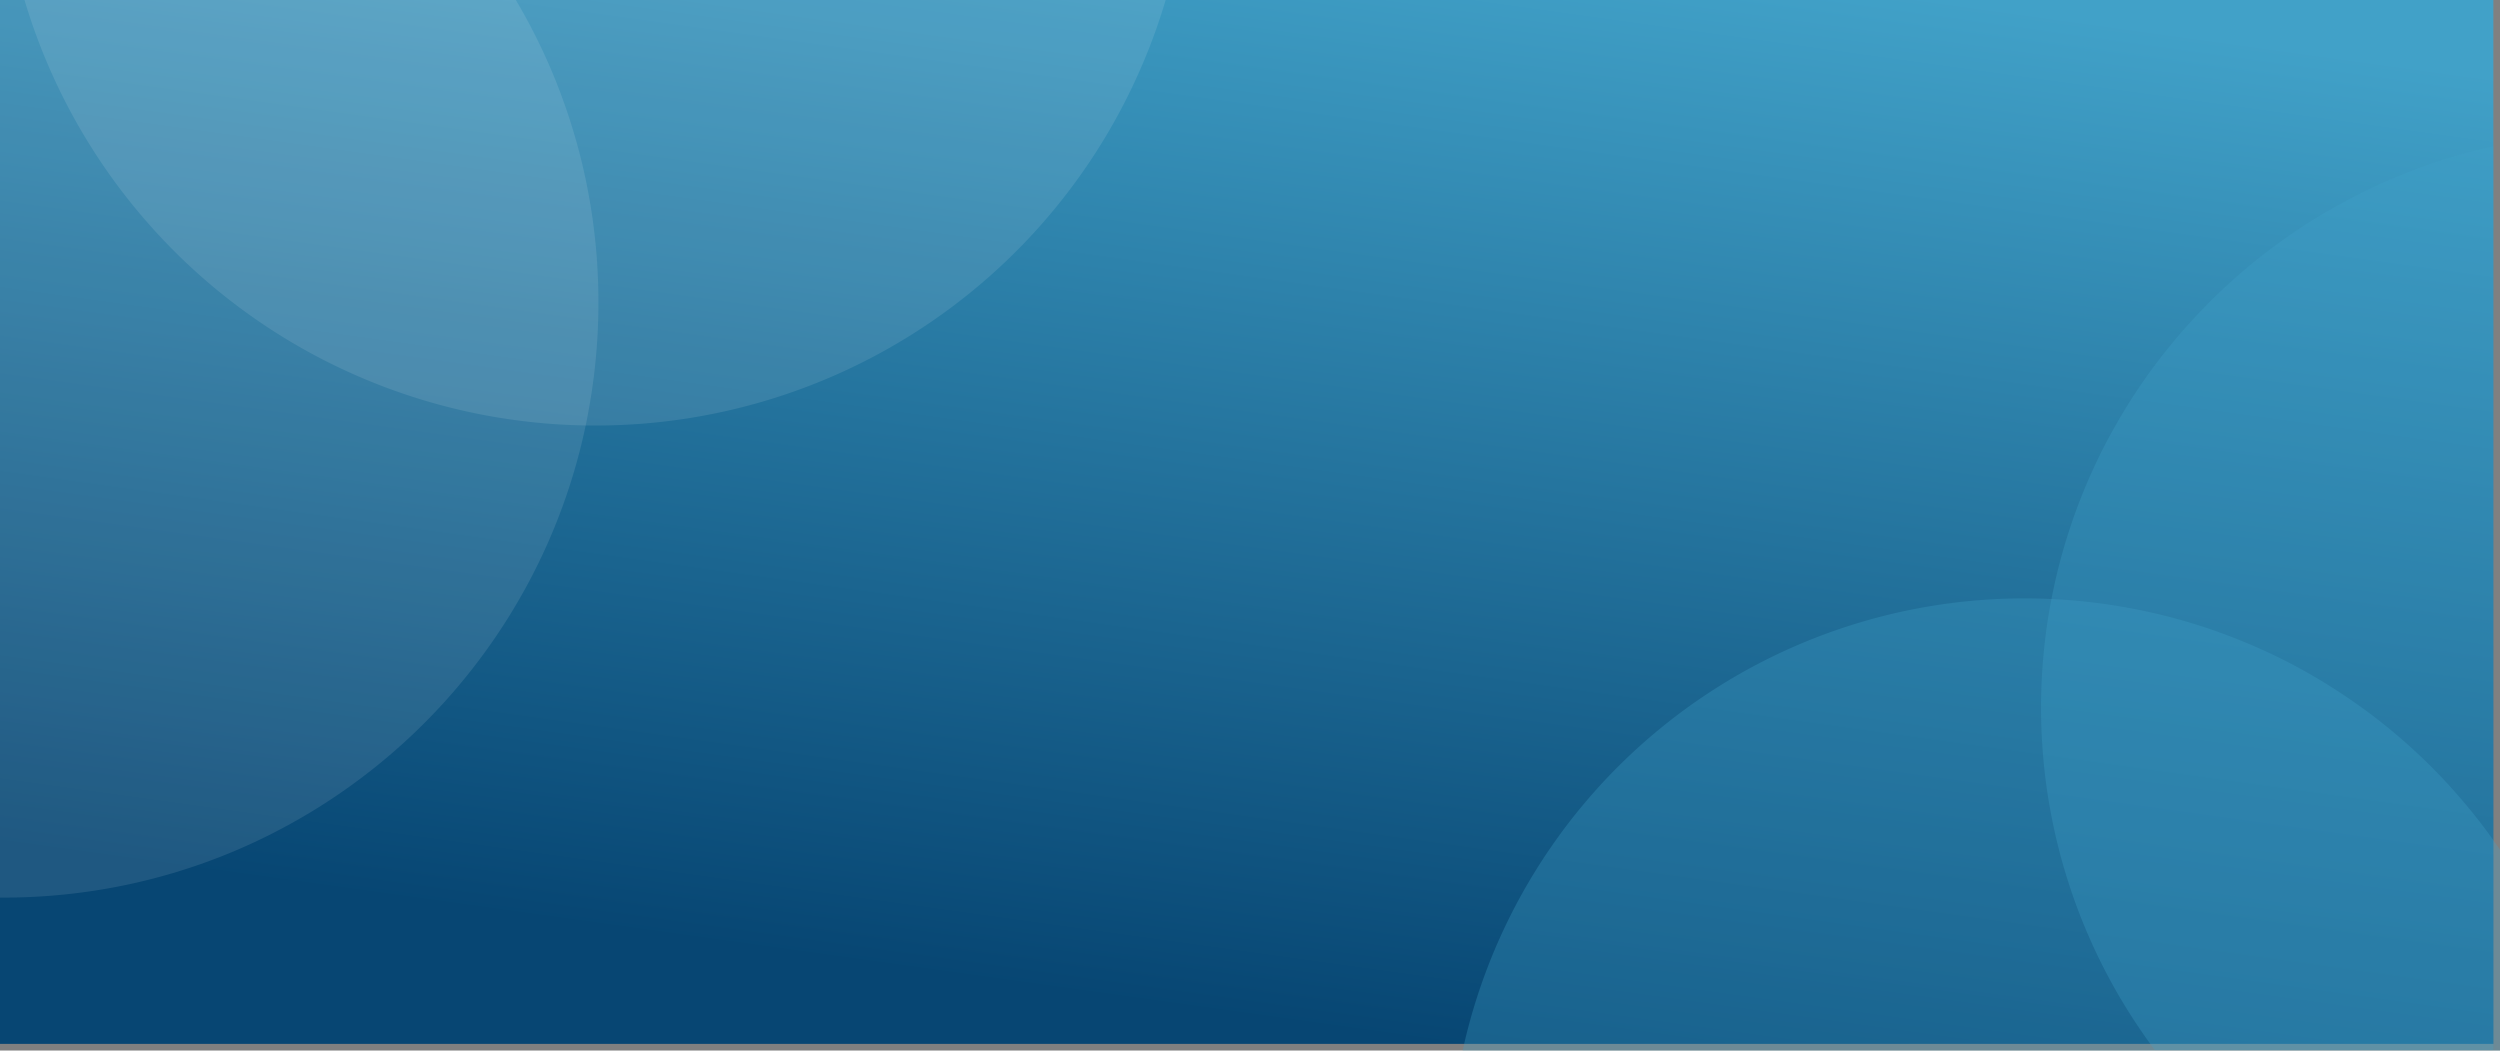 <svg xmlns="http://www.w3.org/2000/svg" xmlns:xlink="http://www.w3.org/1999/xlink" width="376" height="158" viewBox="0 0 376 158"><rect x="0" y="0" width="376" height="158" fill="#808080" stroke="none"/><defs><style>.a{fill:url(#a);}.b{fill:#41a1c8;opacity:0.3;}.c{fill:#fff;opacity:0.1;}</style><linearGradient id="a" x1="0.462" y1="0.965" x2="0.787" gradientUnits="objectBoundingBox"><stop offset="0" stop-color="#074673"/><stop offset="1" stop-color="#41a1c8"/></linearGradient></defs><rect class="a" width="375" height="157" transform="translate(0 0)"/><g transform="translate(0 0)"><path class="b" d="M4342.983,2209A86.521,86.521,0,0,1,4499,2178.8V2209Z" transform="translate(-4123 -2051)"/><path class="b" d="M4407,2212.931h-50.908a86.04,86.04,0,0,1,2.316-105.965A87.062,87.062,0,0,1,4407,2077v135.93Z" transform="translate(-4032 -2055)"/><path class="c" d="M4438.5,2250h-.5V2115h77.587A89.092,89.092,0,0,1,4528,2160.5a90.268,90.268,0,0,1-1.818,18.038,89.005,89.005,0,0,1-13.466,32,89.781,89.781,0,0,1-39.378,32.427,89.121,89.121,0,0,1-16.8,5.215A90.153,90.153,0,0,1,4438.5,2250Z" transform="translate(-4438 -2115)"/><path class="c" d="M4436.5,2307a89.571,89.571,0,0,1-85.814-64h171.629a89.414,89.414,0,0,1-85.815,64Z" transform="translate(-4347 -2243)"/></g></svg>